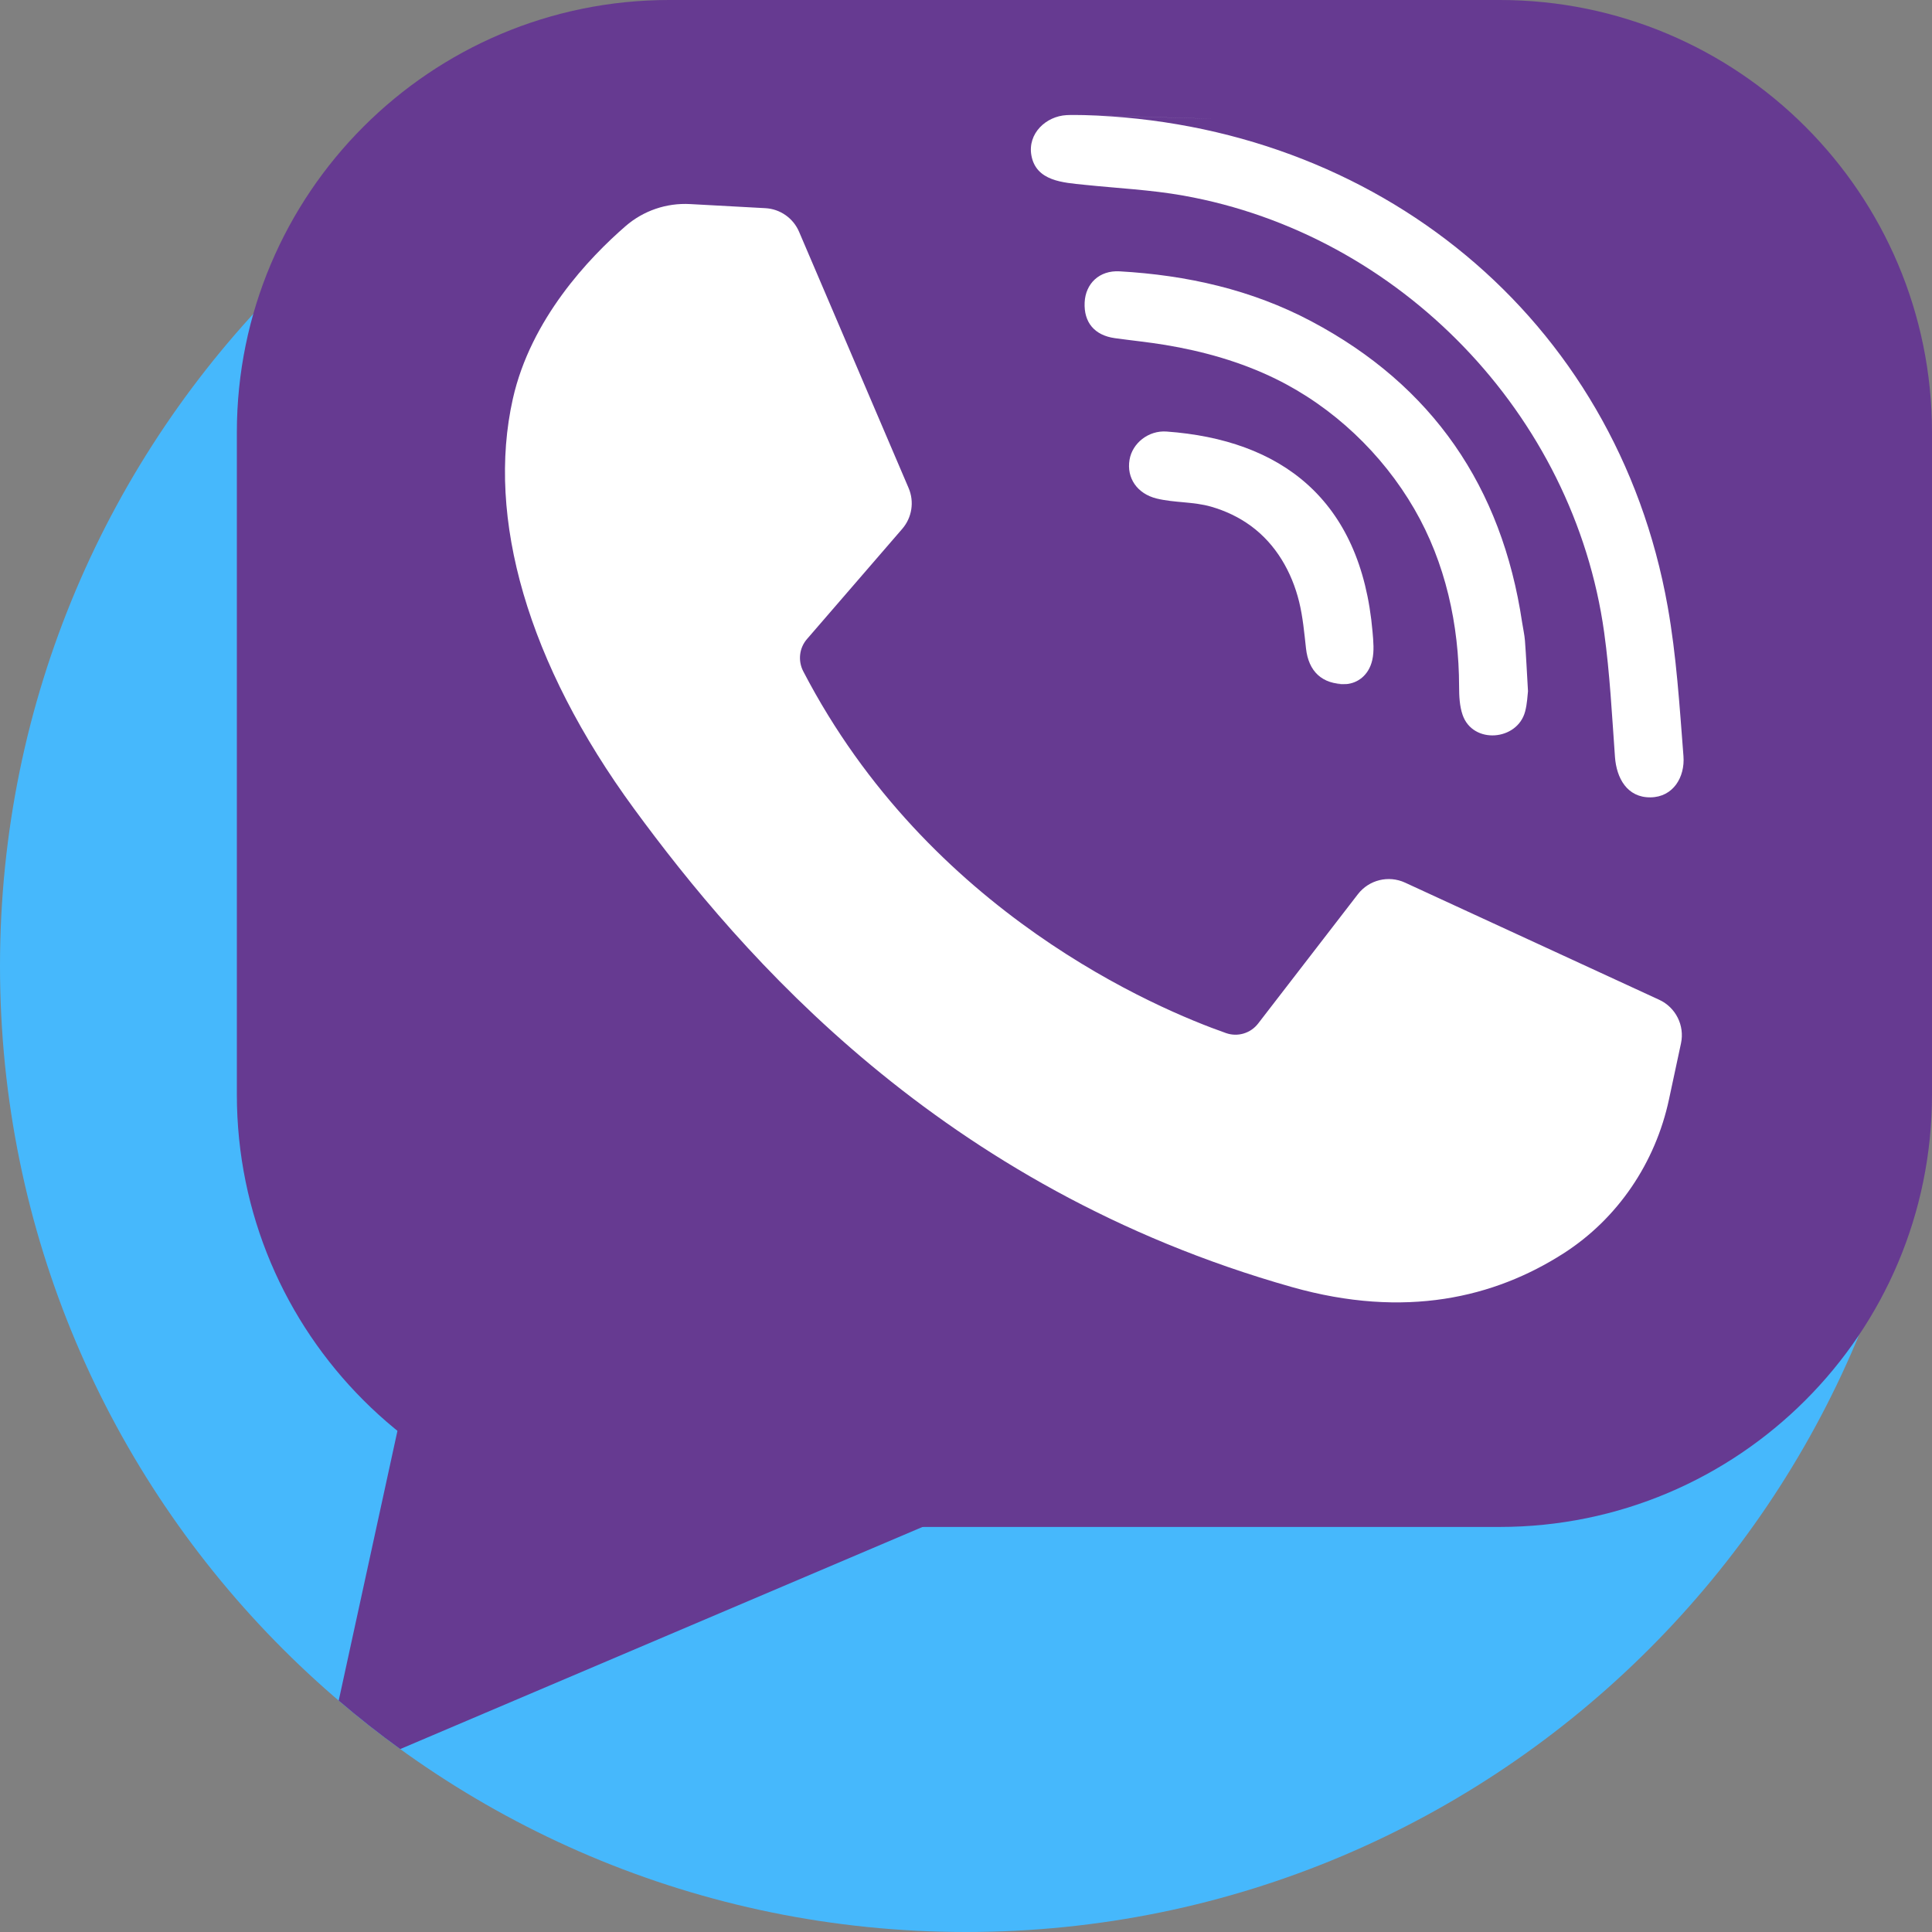<svg height="512pt" viewBox="0 0 512 512" width="512pt" xmlns="http://www.w3.org/2000/svg"><rect x="0" y="0" width="512" height="512" fill="#808080" stroke="none"/><path d="m512 256c0 141.387-114.613 256-256 256s-256-114.613-256-256 114.613-256 256-256 256 114.613 256 256zm0 0" fill="#46b8fc"/><path d="m293.621 383.758-187.551 79.758c-5.609-4.055-11.055-8.34-16.309-12.84l19.539-89.727" fill="#663a91"/><path d="m397.406 404.656h-220.043c-63.289 0-114.594-51.305-114.594-114.59v-175.473c0-63.289 51.305-114.594 114.594-114.594h220.043c63.289 0 114.594 51.305 114.594 114.594v175.473c0 63.285-51.305 114.59-114.594 114.59zm0 0" fill="#663a91"/><g fill="#fff"><path d="m287.16 30.5c77.496 2.172 141.148 53.602 154.789 130.215 2.324 13.055 3.152 26.402 4.184 39.652.438 5.574-2.719 10.871-8.734 10.941-6.215.07-9.008-5.125-9.414-10.695-.797-11.027-1.348-22.105-2.867-33.039-8.023-57.73-54.055-105.492-111.516-115.738-8.648-1.543-17.5-1.949-26.258-2.867-5.535-.582-12.789-.918-14.016-7.801-1.027-5.77 3.84-10.367 9.336-10.66 1.496-.082 3-.012 4.496-.008 77.496 2.172-1.496-.004 0 0zm0 0"/><path d="m404.934 183.168c-.125.969-.195 3.246-.758 5.387-2.059 7.781-13.855 8.758-16.57.902-.805-2.328-.926-4.98-.93-7.488-.027-16.41-3.594-32.812-11.871-47.09-8.512-14.68-21.512-27.016-36.758-34.484-9.219-4.516-19.188-7.32-29.293-8.992-4.418-.73-8.879-1.172-13.316-1.789-5.379-.75-8.25-4.176-7.996-9.477.238-4.965 3.867-8.539 9.277-8.23 17.785 1.008 34.961 4.852 50.773 13.227 32.152 17.027 50.52 43.902 55.883 79.789.242 1.625.629 3.238.754 4.871.305 4.027.496 8.062.805 13.375-.125.969-.309-5.312 0 0zm0 0"/><path d="m356.73 181.293c-6.48.117-9.953-3.473-10.621-9.414-.465-4.145-.832-8.348-1.82-12.379-1.949-7.941-6.168-15.301-12.848-20.168-3.156-2.301-6.73-3.977-10.473-5.055-4.758-1.371-9.695-.996-14.441-2.16-5.152-1.262-8.004-5.434-7.191-10.266.734-4.402 5.016-7.836 9.82-7.488 30.047 2.172 51.52 17.703 54.582 53.074.219 2.496.473 5.133-.082 7.52-.945 4.09-3.973 6.137-6.926 6.336-6.48.117 2.953-.199 0 0zm0 0"/><path d="m202.824 55.168-19.926-1.086c-6.262-.344-12.398 1.746-17.133 5.859-9.66 8.391-25.109 24.609-29.855 45.742-7.074 31.516 3.859 70.109 32.16 108.699 28.301 38.59 81.039 100.336 174.301 126.703 30.051 8.5 53.691 2.77 71.934-8.898 14.445-9.238 24.402-24.07 27.992-40.84l3.184-14.859c1.008-4.723-1.391-9.516-5.777-11.539l-67.348-31.043c-4.375-2.016-9.559-.742-12.5 3.066l-26.441 34.277c-1.996 2.59-5.414 3.617-8.504 2.531-18.105-6.363-78.758-31.766-112.039-95.871-1.441-2.781-1.082-6.156.965-8.527l25.27-29.234c2.578-2.984 3.234-7.18 1.684-10.809l-29.031-67.922c-1.547-3.613-5.008-6.039-8.934-6.25zm0 0"/></g></svg>